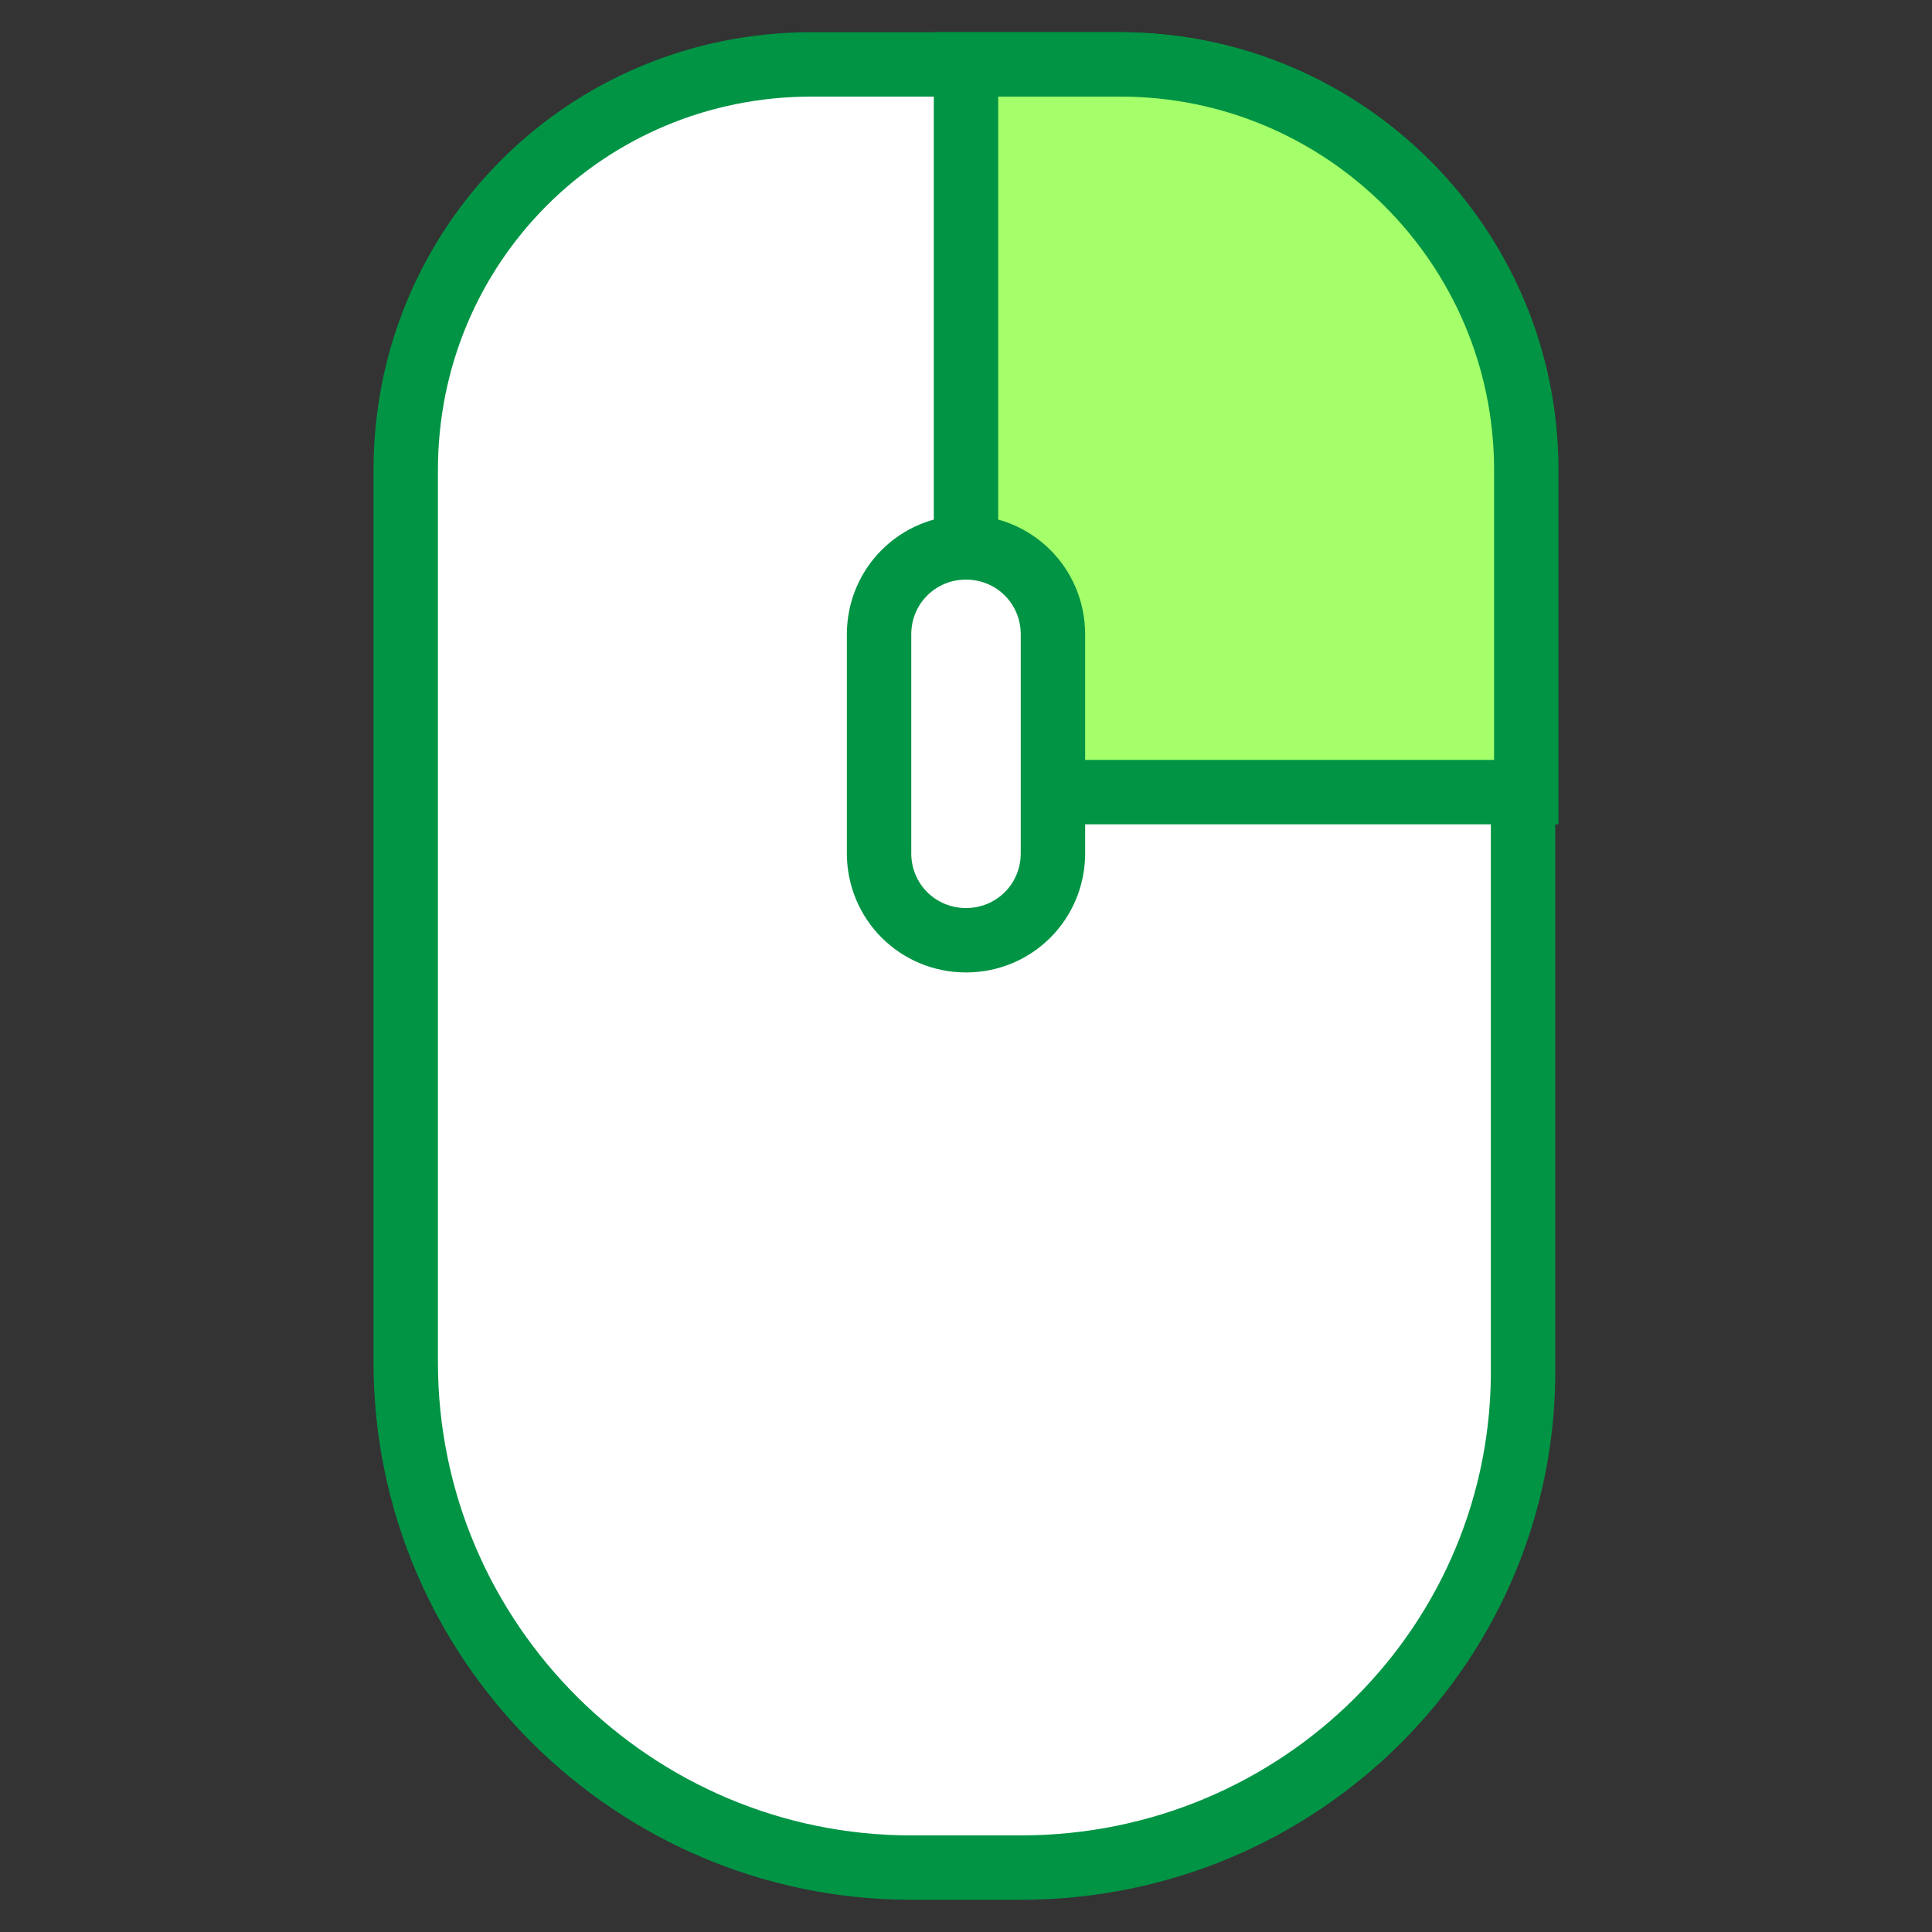 <?xml version="1.0" encoding="utf-8"?>
<!-- Generator: Adobe Illustrator 28.3.0, SVG Export Plug-In . SVG Version: 6.00 Build 0)  -->
<svg version="1.1" id="Слой_1" xmlns="http://www.w3.org/2000/svg" xmlns:xlink="http://www.w3.org/1999/xlink" x="0px" y="0px"
	 viewBox="0 0 60 60" style="enable-background:new 0 0 60 60;" xml:space="preserve">
<rect x="0" y="0" width="60" height="60" fill="#333333" stroke="none"/>
<style type="text/css">
	.st0{fill:#FFFFFF;stroke:#009444;stroke-width:2;stroke-miterlimit:10;}
	.st1{fill:#A4FF6B;stroke:#009444;stroke-width:2;stroke-miterlimit:10;}
</style>
<path class="st0" d="M31.7,58h-3.4c-8.6,0-15.7-7-15.7-15.7V14.6c0-7,5.6-12.6,12.6-12.6h9.5c7,0,12.6,5.6,12.6,12.6v27.8
	C47.4,51,40.4,58,31.7,58z"/>
<path class="st1" d="M34.8,2H30v22.6h17.4v-10C47.4,7.6,41.7,2,34.8,2z"/>
<path class="st0" d="M30,29.2L30,29.2c-1.5,0-2.7-1.2-2.7-2.7v-6.8c0-1.5,1.2-2.7,2.7-2.7h0c1.5,0,2.7,1.2,2.7,2.7v6.8
	C32.7,28,31.5,29.2,30,29.2z"/>
</svg>
